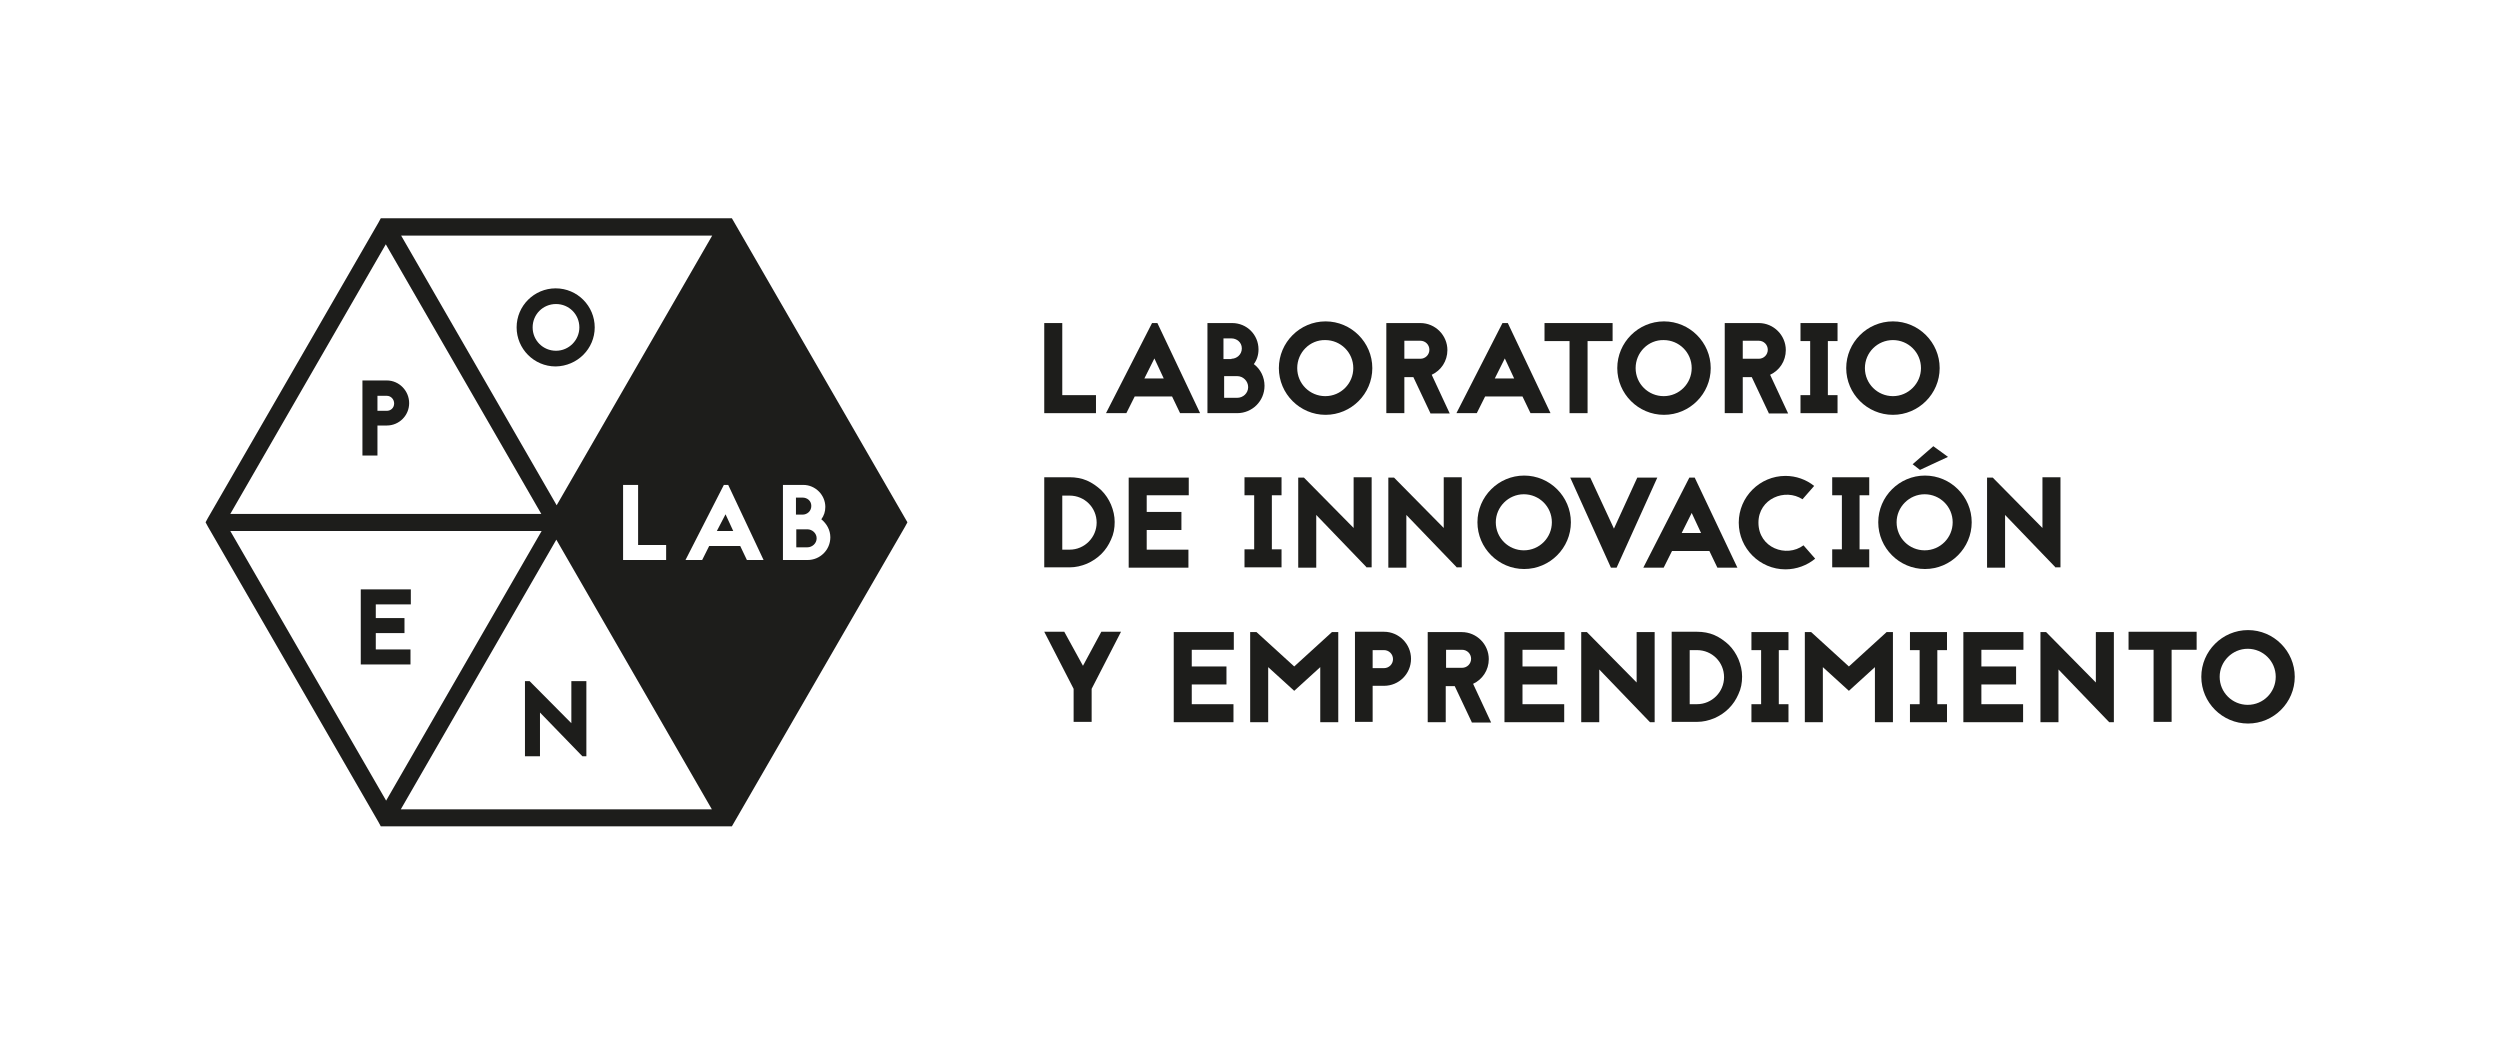 <?xml version="1.0" encoding="utf-8"?>
<!-- Generator: Adobe Illustrator 22.1.0, SVG Export Plug-In . SVG Version: 6.00 Build 0)  -->
<svg version="1.1" id="Capa_1" xmlns="http://www.w3.org/2000/svg" xmlns:xlink="http://www.w3.org/1999/xlink" x="0px" y="0px"
	 viewBox="0 0 749.1 313.1" enable-background="new 0 0 749.1 313.1" xml:space="preserve">
<g>
	<g>
		<path fill="#1D1D1B" d="M318.3,118.4h10.1v5.4h-15.5v-27h5.4V118.4z"/>
		<path fill="#1D1D1B" d="M351.2,118.8H340l-2.5,5h-6.1l13.8-27h1.6l12.8,27h-6L351.2,118.8z M348.7,113.4l-2.8-6l-3,6H348.7z"/>
		<path fill="#1D1D1B" d="M369.2,96.8c4.4,0,7.9,3.5,7.9,7.9c0,1.7-0.5,3.2-1.4,4.4c2,1.5,3.2,3.9,3.2,6.5c0,4.6-3.7,8.2-8.2,8.2
			h-8.9v-27H369.2z M369,107.5c1.5,0,3.1-1.2,3.1-3.1c0-1.9-1.6-3-3.1-3h-2.4v6.2H369z M370.7,119.2c1.8,0,3.3-1.4,3.3-3.2
			c0-1.8-1.5-3.3-3.3-3.3h-3.9v6.5H370.7z"/>
		<path fill="#1D1D1B" d="M411.2,110.3c0,7.7-6.3,14-14,14c-7.7,0-14-6.3-14-14c0-7.7,6.3-14,14-14
			C404.9,96.3,411.2,102.6,411.2,110.3z M388.7,110.3c0,4.7,3.8,8.4,8.4,8.4c4.7,0,8.4-3.8,8.4-8.4c0-4.7-3.8-8.4-8.4-8.4
			C392.5,101.8,388.7,105.6,388.7,110.3z"/>
		<path fill="#1D1D1B" d="M428.6,123.8l-5.1-10.8h-2.7v10.8h-5.4v-27h10.2c4.5,0,8.1,3.7,8.1,8.1c0,3.3-1.9,6.1-4.7,7.4l5.4,11.6
			H428.6z M420.8,102.1v5.4h4.8c1.5,0,2.7-1.2,2.7-2.7s-1.2-2.7-2.7-2.7H420.8z"/>
		<path fill="#1D1D1B" d="M456.2,118.8H445l-2.5,5h-6.1l13.8-27h1.6l12.8,27h-6L456.2,118.8z M453.7,113.4l-2.8-6l-3,6H453.7z"/>
		<path fill="#1D1D1B" d="M483.2,96.8v5.4h-7.5v21.6h-5.4v-21.6h-7.5v-5.4H483.2z"/>
		<path fill="#1D1D1B" d="M512.6,110.3c0,7.7-6.3,14-14,14c-7.7,0-14-6.3-14-14c0-7.7,6.3-14,14-14
			C506.3,96.3,512.6,102.6,512.6,110.3z M490.1,110.3c0,4.7,3.8,8.4,8.4,8.4c4.7,0,8.4-3.8,8.4-8.4c0-4.7-3.8-8.4-8.4-8.4
			C493.9,101.8,490.1,105.6,490.1,110.3z"/>
		<path fill="#1D1D1B" d="M530,123.8l-5.1-10.8h-2.7v10.8h-5.4v-27H527c4.5,0,8.1,3.7,8.1,8.1c0,3.3-1.9,6.1-4.7,7.4l5.4,11.6H530z
			 M522.2,102.1v5.4h4.8c1.5,0,2.7-1.2,2.7-2.7s-1.2-2.7-2.7-2.7H522.2z"/>
		<path fill="#1D1D1B" d="M547.7,102.2v16.2h2.9v5.4h-11.1v-5.4h2.9v-16.2h-2.9v-5.4h11.1v5.4H547.7z"/>
		<path fill="#1D1D1B" d="M581.2,110.3c0,7.7-6.3,14-14,14c-7.7,0-14-6.3-14-14c0-7.7,6.3-14,14-14
			C574.9,96.3,581.2,102.6,581.2,110.3z M558.8,110.3c0,4.7,3.8,8.4,8.4,8.4s8.4-3.8,8.4-8.4c0-4.7-3.8-8.4-8.4-8.4
			S558.8,105.6,558.8,110.3z"/>
	</g>
	<g>
		<path fill="#1D1D1B" d="M320.5,143c1.8,0,3.6,0.3,5.2,1c1.6,0.7,3,1.7,4.3,2.9c1.3,1.3,2.2,2.7,2.9,4.3c0.7,1.7,1.1,3.4,1.1,5.2
			c0,1.9-0.3,3.6-1.1,5.3c-0.7,1.6-1.6,3-2.9,4.3c-1.2,1.2-2.7,2.2-4.3,2.9c-1.7,0.7-3.4,1.1-5.2,1.1h-5.4v0h-2.2v-27H320.5z
			 M320.5,164.7c4.5,0,8.1-3.7,8.1-8.1c0-4.5-3.6-8.1-8.1-8.1h-2.2v16.2H320.5z"/>
		<path fill="#1D1D1B" d="M356.2,148.4h-12.6v5H354v5.4h-10.4v5.9h12.5v5.4h-17.9v-27h18V148.4z"/>
		<path fill="#1D1D1B" d="M381.1,148.4v16.2h2.9v5.4h-11.1v-5.4h2.9v-16.2h-2.9V143H384v5.4H381.1z"/>
		<path fill="#1D1D1B" d="M409.6,170.1l-15.2-15.8v15.8H389v-27h1.7l14.9,15.1V143h5.4v27H409.6z"/>
		<path fill="#1D1D1B" d="M436.6,170.1l-15.2-15.8v15.8H416v-27h1.7l14.9,15.1V143h5.4v27H436.6z"/>
		<path fill="#1D1D1B" d="M470.7,156.5c0,7.7-6.3,14-14,14c-7.7,0-14-6.3-14-14c0-7.7,6.3-14,14-14
			C464.4,142.5,470.7,148.8,470.7,156.5z M448.2,156.5c0,4.7,3.8,8.4,8.4,8.4c4.7,0,8.4-3.8,8.4-8.4c0-4.7-3.8-8.4-8.4-8.4
			C452,148.1,448.2,151.9,448.2,156.5z"/>
		<path fill="#1D1D1B" d="M482.7,170.1l-12.2-27h6l7.1,15.3l7-15.3h6l-12.2,27H482.7z"/>
		<path fill="#1D1D1B" d="M512.2,165.1h-11.2l-2.5,5h-6.1l13.8-27h1.6l12.8,27h-6L512.2,165.1z M509.7,159.7l-2.8-6l-3,6H509.7z"/>
		<path fill="#1D1D1B" d="M540.1,149.6c-5.2-3.4-13.2-0.2-13.2,7c0,7.6,8.4,10.6,13.5,6.8l3.5,4c-2.4,2-5.6,3.2-8.9,3.2
			c-7.7,0-14-6.3-14-14c0-7.7,6.3-14,14-14c3.2,0,6.2,1.1,8.6,3L540.1,149.6z"/>
		<path fill="#1D1D1B" d="M557.2,148.4v16.2h2.9v5.4h-11.1v-5.4h2.9v-16.2h-2.9V143h11.1v5.4H557.2z"/>
		<path fill="#1D1D1B" d="M590.8,156.5c0,7.7-6.3,14-14,14c-7.7,0-14-6.3-14-14c0-7.7,6.3-14,14-14
			C584.5,142.5,590.8,148.8,590.8,156.5z M568.3,156.5c0,4.7,3.8,8.4,8.4,8.4c4.7,0,8.4-3.8,8.4-8.4c0-4.7-3.8-8.4-8.4-8.4
			C572.1,148.1,568.3,151.9,568.3,156.5z M575.3,140.8l8.4-3.9l-4.4-3.2l-6.2,5.4L575.3,140.8z"/>
		<path fill="#1D1D1B" d="M616,170.1l-15.2-15.8v15.8h-5.4v-27h1.7l14.9,15.1V143h5.4v27H616z"/>
	</g>
	<g>
		<path fill="#1D1D1B" d="M335.9,189.3l-8.8,17.1v9.9h-5.4v-9.9l-8.8-17.1h6l5.6,10.2l5.5-10.2H335.9z"/>
		<path fill="#1D1D1B" d="M369.7,194.7h-12.6v5h10.4v5.4h-10.4v5.9h12.5v5.4h-17.9v-27h18V194.7z"/>
		<path fill="#1D1D1B" d="M395.6,216.4v-16.5l-7.8,7.1l-7.8-7.1v16.5h-5.4v-27h1.9l11.3,10.3l11.3-10.3h1.9v27H395.6z"/>
		<path fill="#1D1D1B" d="M414.7,189.3c4.5,0,8.1,3.7,8.1,8.1c0,4.5-3.6,8.1-8.1,8.1h-3.4v10.8H406v-27H414.7z M414.7,200.2
			c1.5,0,2.7-1.2,2.7-2.7c0-1.5-1.2-2.7-2.7-2.7h-3.4v5.4H414.7z"/>
		<path fill="#1D1D1B" d="M441,216.4l-5.1-10.8h-2.7v10.8h-5.4v-27H438c4.5,0,8.1,3.7,8.1,8.1c0,3.3-1.9,6.1-4.7,7.4l5.4,11.6H441z
			 M433.3,194.7v5.4h4.8c1.5,0,2.7-1.2,2.7-2.7s-1.2-2.7-2.7-2.7H433.3z"/>
		<path fill="#1D1D1B" d="M468.8,194.7h-12.6v5h10.4v5.4h-10.4v5.9h12.5v5.4h-17.9v-27h18V194.7z"/>
		<path fill="#1D1D1B" d="M494.4,216.4l-15.2-15.8v15.8h-5.4v-27h1.7l14.9,15.1v-15.1h5.4v27H494.4z"/>
		<path fill="#1D1D1B" d="M508.5,189.3c1.8,0,3.6,0.3,5.2,1c1.6,0.7,3,1.7,4.3,2.9c1.3,1.3,2.2,2.7,2.9,4.3c0.7,1.7,1.1,3.4,1.1,5.2
			c0,1.9-0.3,3.6-1.1,5.3c-0.7,1.6-1.6,3-2.9,4.3c-1.2,1.2-2.7,2.2-4.3,2.9c-1.7,0.7-3.4,1.1-5.2,1.1h-5.4v0h-2.2v-27H508.5z
			 M508.5,211c4.5,0,8.1-3.7,8.1-8.1c0-4.5-3.6-8.1-8.1-8.1h-2.2V211H508.5z"/>
		<path fill="#1D1D1B" d="M533,194.7V211h2.9v5.4h-11.1V211h2.9v-16.2h-2.9v-5.4h11.1v5.4H533z"/>
		<path fill="#1D1D1B" d="M561.8,216.4v-16.5l-7.8,7.1l-7.8-7.1v16.5h-5.4v-27h1.9l11.3,10.3l11.3-10.3h1.9v27H561.8z"/>
		<path fill="#1D1D1B" d="M580.5,194.7V211h2.9v5.4h-11.1V211h2.9v-16.2h-2.9v-5.4h11.1v5.4H580.5z"/>
		<path fill="#1D1D1B" d="M606.3,194.7h-12.6v5h10.4v5.4h-10.4v5.9h12.5v5.4h-17.9v-27h18V194.7z"/>
		<path fill="#1D1D1B" d="M632,216.4l-15.2-15.8v15.8h-5.4v-27h1.7l14.9,15.1v-15.1h5.4v27H632z"/>
		<path fill="#1D1D1B" d="M658.2,189.3v5.4h-7.5v21.6h-5.4v-21.6h-7.5v-5.4H658.2z"/>
		<path fill="#1D1D1B" d="M687.6,202.8c0,7.7-6.3,14-14,14c-7.7,0-14-6.3-14-14c0-7.7,6.3-14,14-14
			C681.3,188.8,687.6,195.1,687.6,202.8z M665.1,202.8c0,4.7,3.8,8.4,8.4,8.4c4.7,0,8.4-3.8,8.4-8.4c0-4.7-3.8-8.4-8.4-8.4
			C668.9,194.4,665.1,198.2,665.1,202.8z"/>
	</g>
	<path fill="none" d="M115.9,118.5h-2.8v4.5h2.8c1.2,0,2.2-1,2.2-2.2S117.1,118.5,115.9,118.5z"/>
	<path fill="none" d="M115.6,73.2L69,154h93.3L115.6,73.2z M115.9,127.6h-2.8v9h-4.5V114h7.3c3.7,0,6.7,3.1,6.7,6.8
		C122.6,124.5,119.6,127.6,115.9,127.6z"/>
	<path fill="none" d="M213.4,70.6h-93.3l46.6,80.8L213.4,70.6z M154.9,98.1c0-6.4,5.2-11.7,11.7-11.7c6.4,0,11.7,5.2,11.7,11.7
		c0,6.4-5.2,11.7-11.7,11.7C160.1,109.7,154.9,104.5,154.9,98.1z"/>
	<path fill="none" d="M120.1,242.5h93.3l-46.6-80.8L120.1,242.5z M171.2,204.1h4.5v22.5h-1.2l-12.7-13.1v13.1h-4.5v-22.5h1.4
		l12.4,12.6V204.1z"/>
	<path fill="none" d="M166.6,91c-3.9,0-7,3.1-7,7c0,3.9,3.1,7,7,7s7-3.1,7-7C173.6,94.2,170.5,91,166.6,91z"/>
	<path fill="none" d="M69,159.1l46.6,80.8l46.6-80.8H69z M121.2,185.2v4.5h-8.7v4.9H123v4.5h-14.9v-22.5h15v4.5h-10.5v4.1H121.2z"/>
	<path fill="#1D1D1B" d="M243.1,151.6c0-1.6-1.3-2.5-2.6-2.5h-2v5.1h2C241.8,154.2,243.1,153.2,243.1,151.6z"/>
	<polygon fill="#1D1D1B" points="214.8,159.1 219.7,159.1 217.4,154.1 	"/>
	<path fill="#1D1D1B" d="M241.9,158.6h-3.3v5.4h3.3c1.5,0,2.8-1.2,2.8-2.7C244.7,159.8,243.4,158.6,241.9,158.6z"/>
	<path fill="#1D1D1B" d="M219.3,65.4H114.1l-0.7,1.3l-51.1,88.5l-0.7,1.3l0.7,1.3l51.1,88.5l0.7,1.3h105.2l51.9-89.8l0.7-1.3
		L219.3,65.4z M213.4,70.6l-46.6,80.8l-46.6-80.8H213.4z M199.6,163.3v4.5h-12.9v-22.5h4.5v18H199.6z M115.6,73.2l46.6,80.8H69
		L115.6,73.2z M69,159.1h93.3l-46.6,80.8L69,159.1z M120.1,242.5l46.6-80.8l46.6,80.8H120.1z M223.8,167.8l-2-4.2h-9.3l-2.1,4.2h-5
		l11.5-22.5h1.3l10.6,22.5H223.8z M242,167.8h-7.4v-22.5h6.1c3.6,0,6.6,3,6.6,6.6c0,1.4-0.4,2.6-1.2,3.7c1.6,1.3,2.7,3.2,2.7,5.4
		C248.8,164.8,245.7,167.8,242,167.8z"/>
	<path fill="#1D1D1B" d="M178.2,98.1c0-6.4-5.2-11.7-11.7-11.7c-6.4,0-11.7,5.2-11.7,11.7c0,6.4,5.2,11.7,11.7,11.7
		C173,109.7,178.2,104.5,178.2,98.1z M166.6,105.1c-3.9,0-7-3.1-7-7c0-3.9,3.1-7,7-7s7,3.1,7,7C173.6,101.9,170.5,105.1,166.6,105.1
		z"/>
	<path fill="#1D1D1B" d="M115.9,114h-7.3v22.5h4.5v-9h2.8c3.7,0,6.7-3,6.7-6.7C122.6,117.1,119.6,114,115.9,114z M115.9,123.1h-2.8
		v-4.5h2.8c1.2,0,2.2,1,2.2,2.3S117.1,123.1,115.9,123.1z"/>
	<polygon fill="#1D1D1B" points="123.1,181.1 123.1,176.6 108.1,176.6 108.1,199.1 123,199.1 123,194.6 112.6,194.6 112.6,189.7 
		121.2,189.7 121.2,185.2 112.6,185.2 112.6,181.1 	"/>
	<polygon fill="#1D1D1B" points="157.3,204.1 157.3,226.6 161.8,226.6 161.8,213.5 174.5,226.6 175.7,226.6 175.7,204.1 
		171.2,204.1 171.2,216.7 158.7,204.1 	"/>
</g>
</svg>
